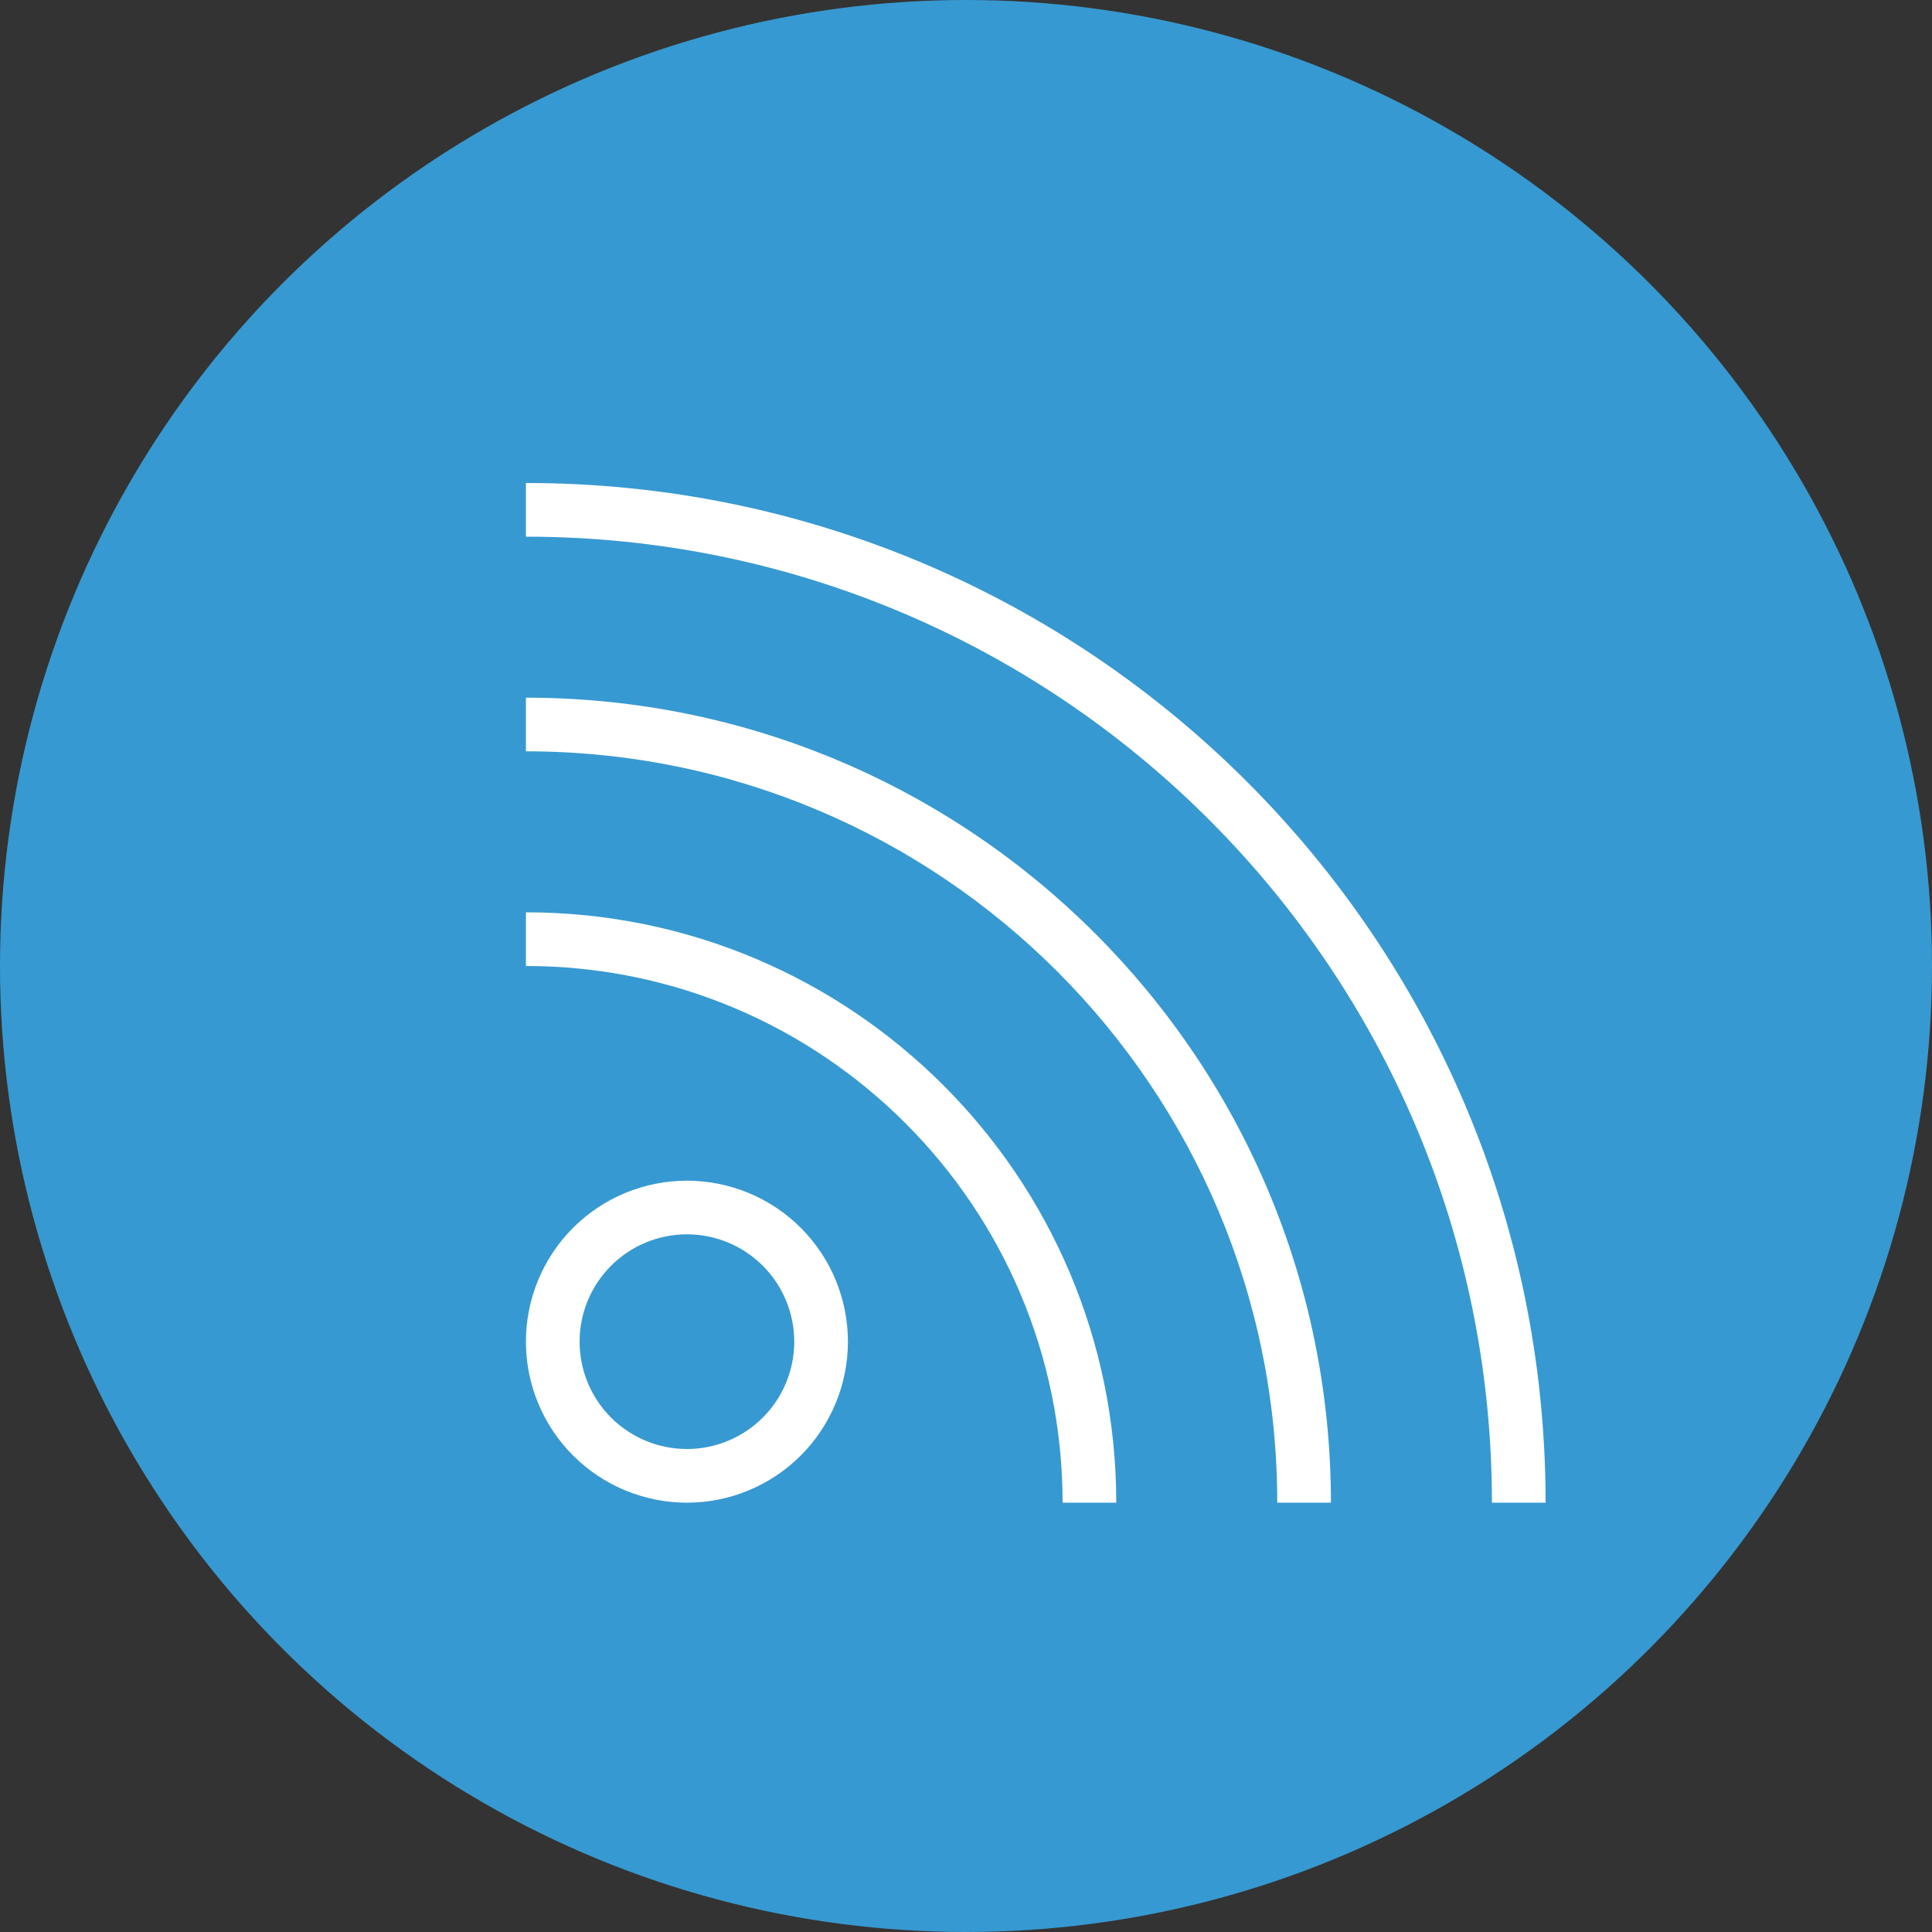 <svg width="60" height="60" viewBox="0 0 60 60" fill="none" xmlns="http://www.w3.org/2000/svg">
<rect x="0" y="0" width="60" height="60" fill="#333333" stroke="none"/>
<circle cx="30" cy="30" r="30" fill="#3799D1"/>
<path d="M21.333 36.667C22.659 36.667 23.931 37.194 24.869 38.131C25.806 39.069 26.333 40.341 26.333 41.667C26.333 42.993 25.806 44.264 24.869 45.202C23.931 46.14 22.659 46.667 21.333 46.667C20.007 46.667 18.735 46.14 17.797 45.202C16.86 44.264 16.333 42.993 16.333 41.667C16.333 40.341 16.86 39.069 17.797 38.131C18.735 37.194 20.007 36.667 21.333 36.667ZM21.333 38.333C20.449 38.333 19.601 38.684 18.976 39.31C18.351 39.935 18 40.783 18 41.667C18 42.551 18.351 43.399 18.976 44.024C19.601 44.649 20.449 45 21.333 45C22.217 45 23.065 44.649 23.69 44.024C24.315 43.399 24.666 42.551 24.666 41.667C24.666 40.783 24.315 39.935 23.69 39.31C23.065 38.684 22.217 38.333 21.333 38.333ZM16.333 28.333C26.458 28.333 34.666 36.542 34.666 46.667H33C33 37.462 25.538 30 16.333 30V28.333ZM16.333 21.667C30.14 21.667 41.333 32.86 41.333 46.667H39.666C39.666 33.78 29.22 23.333 16.333 23.333V21.667ZM16.333 15C33.821 15 48 29.178 48 46.667H46.333C46.333 30.098 32.901 16.667 16.333 16.667V15Z" fill="white"/>
</svg>
